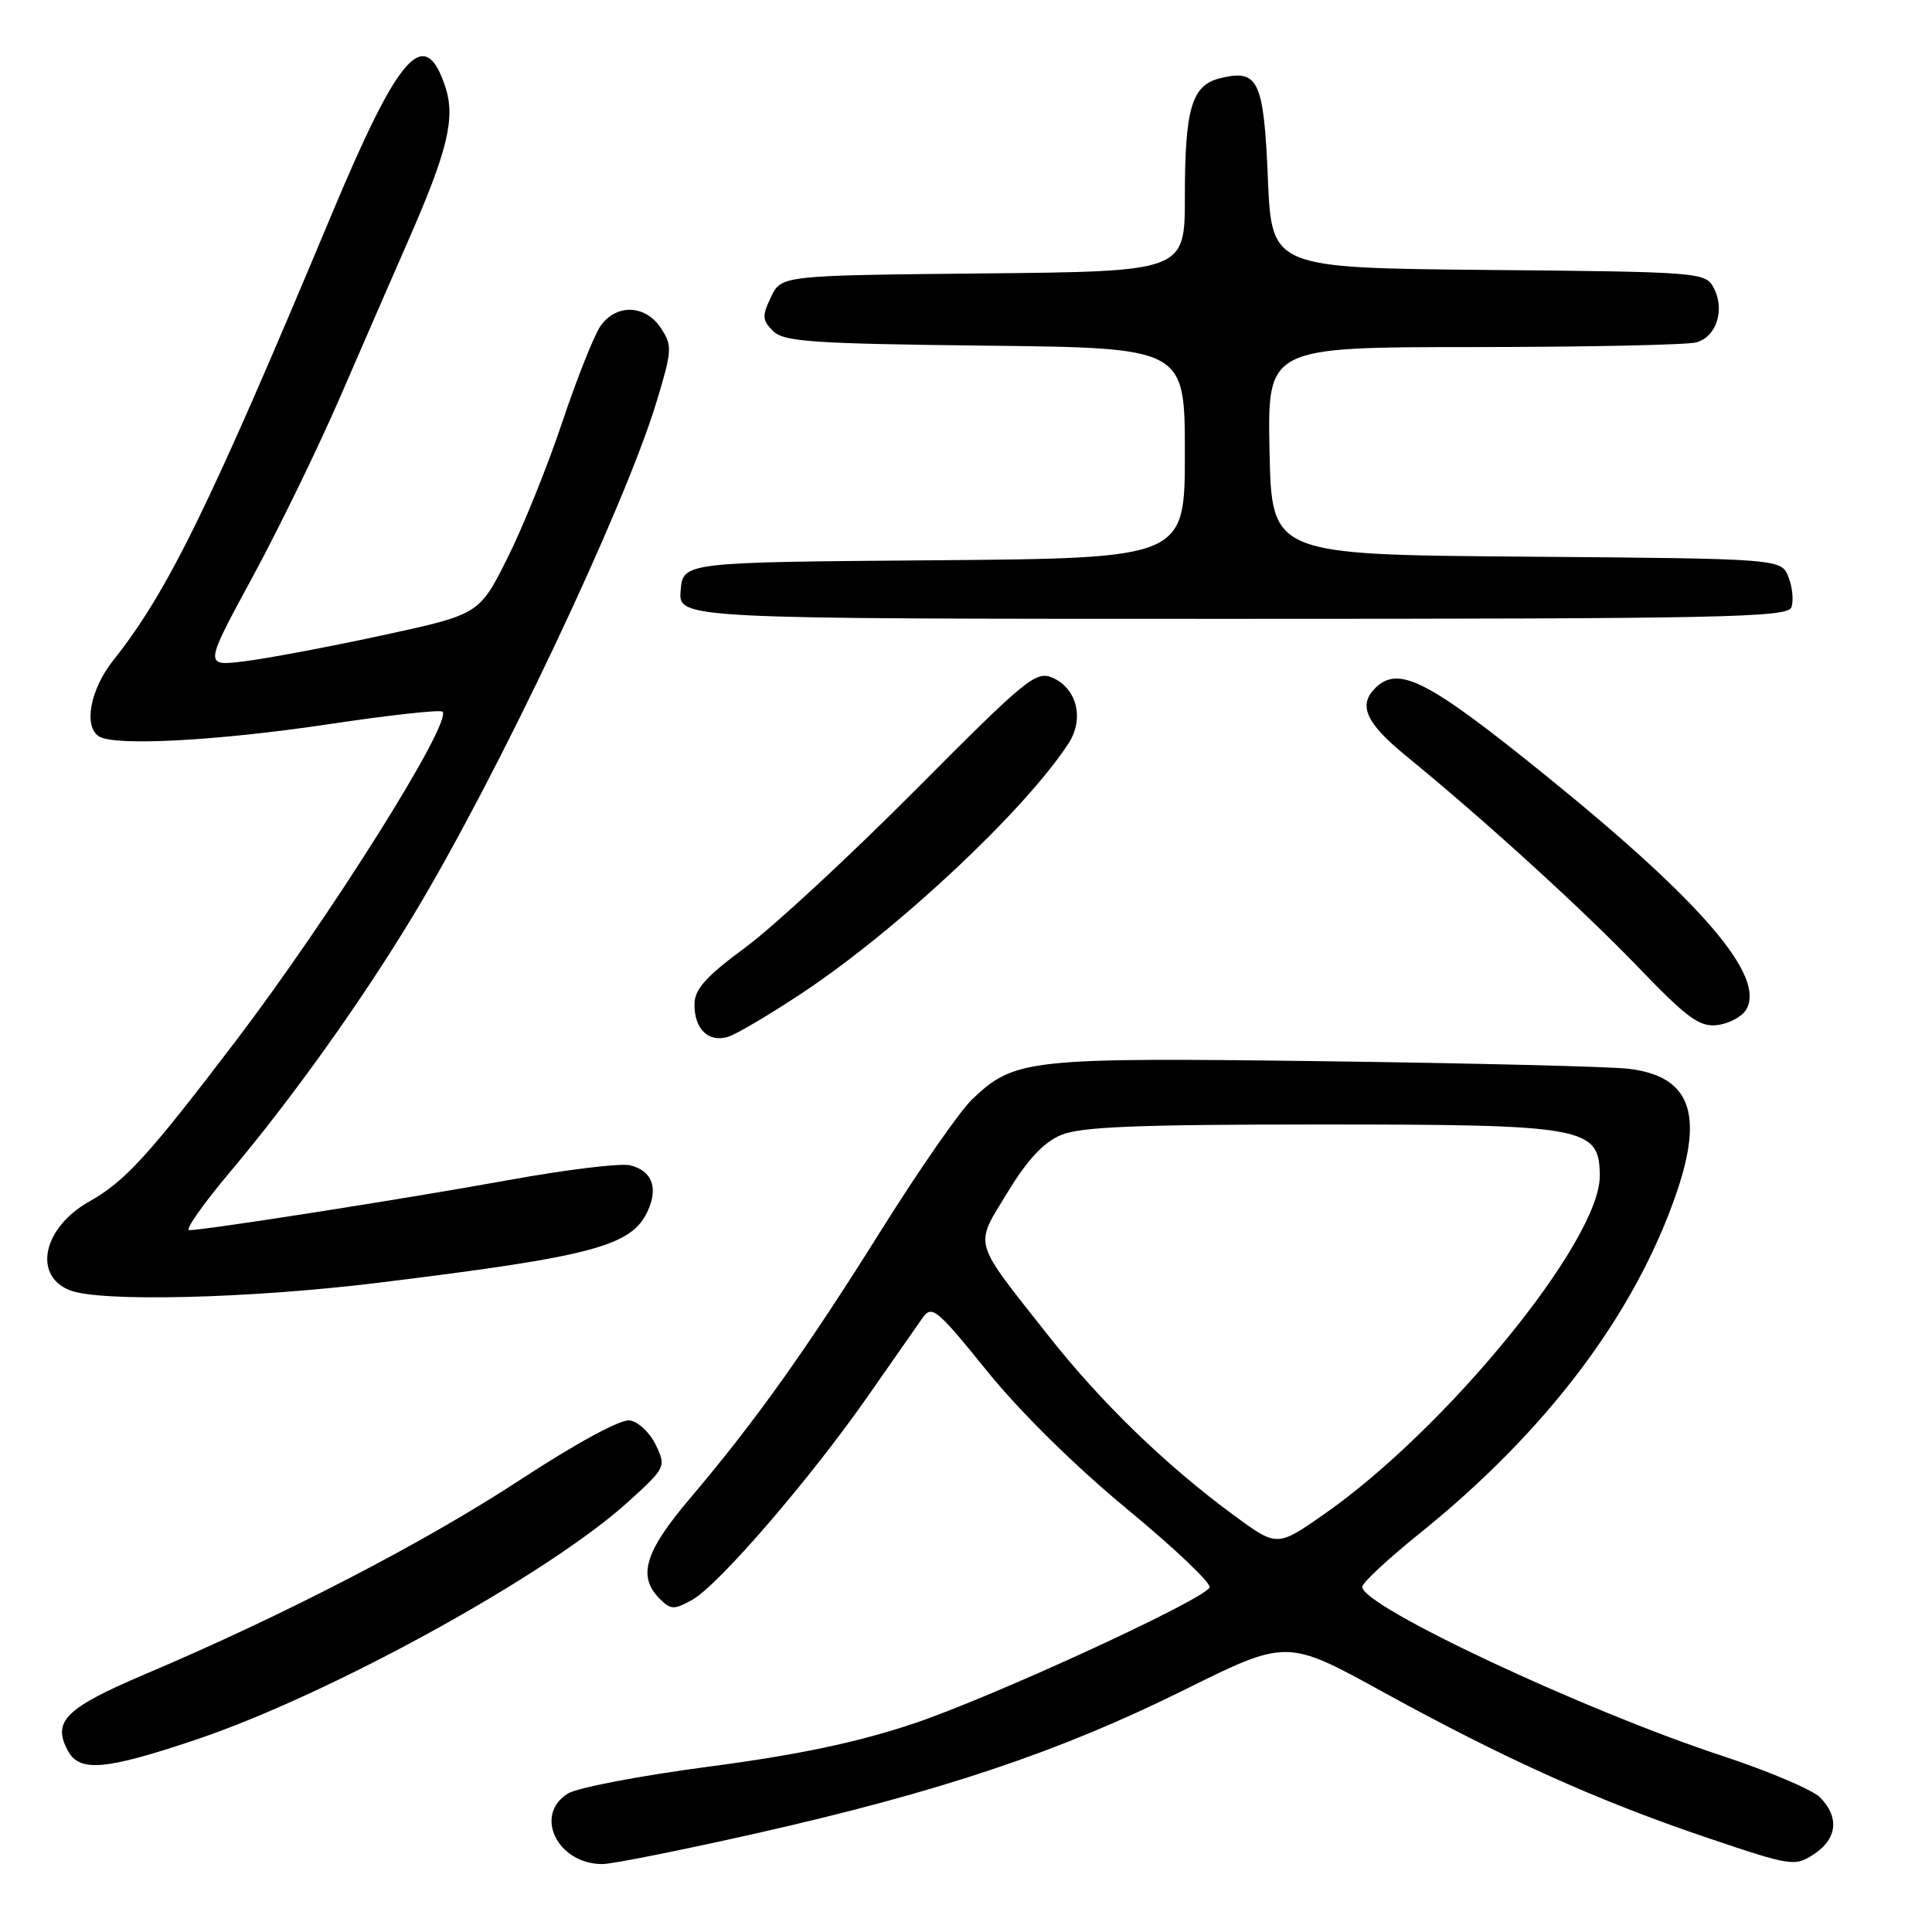 <?xml version="1.0" encoding="UTF-8" standalone="no"?>
<!DOCTYPE svg PUBLIC "-//W3C//DTD SVG 1.1//EN" "http://www.w3.org/Graphics/SVG/1.1/DTD/svg11.dtd" >
<svg xmlns="http://www.w3.org/2000/svg" xmlns:xlink="http://www.w3.org/1999/xlink" version="1.1" viewBox="0 0 256 256">
 <g >
 <path fill="currentColor"
d=" M 100.34 242.90 C 124.59 237.42 140.35 232.14 156.82 223.97 C 170.50 217.18 170.50 217.18 183.23 224.18 C 199.43 233.09 211.76 238.63 226.24 243.52 C 237.41 247.29 237.81 247.35 240.37 245.68 C 243.45 243.66 243.75 240.75 241.15 238.15 C 240.14 237.14 234.26 234.65 228.09 232.62 C 209.85 226.62 180.50 212.84 180.50 210.27 C 180.50 209.74 183.92 206.56 188.09 203.20 C 204.90 189.68 216.60 174.18 222.12 158.14 C 225.79 147.48 223.93 142.61 215.82 141.62 C 213.44 141.33 195.30 140.88 175.50 140.62 C 136.20 140.11 134.43 140.31 128.81 145.67 C 127.18 147.23 121.76 155.03 116.77 163.00 C 106.83 178.87 100.05 188.38 91.40 198.58 C 85.44 205.59 84.45 208.88 87.40 211.83 C 88.89 213.32 89.31 213.33 91.75 211.97 C 95.23 210.02 107.39 195.91 115.00 185.00 C 118.26 180.32 121.53 175.66 122.25 174.62 C 123.47 172.89 124.13 173.43 130.79 181.67 C 135.16 187.08 142.50 194.31 149.42 200.02 C 155.70 205.21 160.59 209.86 160.28 210.36 C 159.17 212.16 131.28 224.97 121.00 228.40 C 113.54 230.89 105.73 232.53 94.00 234.08 C 84.92 235.27 76.49 236.88 75.25 237.65 C 70.68 240.49 73.86 247.00 79.82 247.00 C 81.12 247.00 90.36 245.15 100.34 242.90 Z  M 26.01 230.50 C 43.84 224.49 72.64 208.63 83.29 198.95 C 88.22 194.47 88.28 194.35 86.89 191.45 C 86.12 189.83 84.56 188.37 83.44 188.21 C 82.23 188.03 76.40 191.20 68.95 196.07 C 56.30 204.36 37.68 214.01 19.27 221.82 C 8.68 226.32 6.90 228.07 8.98 231.96 C 10.53 234.86 13.93 234.56 26.01 230.50 Z  M 50.06 169.98 C 78.59 166.48 83.72 165.11 85.83 160.46 C 87.25 157.36 86.40 155.14 83.51 154.41 C 82.26 154.10 75.00 154.98 67.37 156.37 C 53.83 158.83 27.23 163.00 25.07 163.00 C 24.48 163.00 26.93 159.51 30.52 155.25 C 38.72 145.51 47.95 132.59 54.78 121.26 C 65.94 102.77 82.72 67.33 87.00 53.23 C 89.06 46.43 89.10 45.80 87.58 43.48 C 85.53 40.36 81.66 40.22 79.57 43.20 C 78.73 44.41 76.44 50.15 74.50 55.95 C 72.56 61.75 69.29 69.86 67.23 73.96 C 63.50 81.41 63.50 81.41 50.50 84.22 C 43.35 85.76 35.15 87.30 32.28 87.64 C 27.06 88.27 27.06 88.27 33.48 76.43 C 37.01 69.91 42.24 59.16 45.10 52.54 C 47.97 45.92 52.00 36.66 54.06 31.96 C 59.32 19.98 60.37 15.65 59.01 11.52 C 56.27 3.22 52.90 7.01 43.92 28.47 C 27.79 67.05 22.23 78.41 15.05 87.44 C 11.94 91.35 11.02 96.27 13.14 97.59 C 15.25 98.89 28.86 98.16 43.55 95.96 C 51.56 94.76 58.34 94.01 58.63 94.30 C 59.99 95.65 43.80 121.43 31.19 138.00 C 19.62 153.20 16.58 156.53 11.81 159.22 C 5.71 162.66 4.32 168.99 9.23 170.96 C 13.18 172.55 33.02 172.07 50.06 169.98 Z  M 106.50 131.44 C 119.12 123.02 135.74 107.43 141.57 98.53 C 143.68 95.31 142.74 91.30 139.55 89.84 C 137.30 88.82 136.14 89.76 121.32 104.66 C 112.62 113.41 102.47 122.81 98.77 125.54 C 93.56 129.38 92.04 131.07 92.02 133.05 C 91.99 136.34 93.86 138.17 96.45 137.39 C 97.58 137.05 102.10 134.37 106.50 131.44 Z  M 231.34 133.84 C 234.07 129.48 225.66 119.63 204.77 102.72 C 189.15 90.08 185.29 88.11 182.20 91.20 C 179.94 93.46 181.01 95.82 186.25 100.11 C 196.71 108.66 209.66 120.45 217.13 128.22 C 223.56 134.91 225.20 136.10 227.53 135.83 C 229.05 135.65 230.77 134.75 231.34 133.84 Z  M 237.36 80.49 C 237.68 79.66 237.52 77.87 237.00 76.50 C 236.06 74.03 236.06 74.03 202.28 73.76 C 168.50 73.50 168.50 73.50 168.22 59.75 C 167.94 46.00 167.94 46.00 195.22 45.99 C 210.22 45.98 223.52 45.70 224.76 45.37 C 227.46 44.64 228.61 41.00 227.06 38.11 C 225.98 36.09 225.14 36.02 197.22 35.77 C 168.50 35.50 168.50 35.50 168.00 23.61 C 167.45 10.59 166.73 9.10 161.62 10.38 C 157.91 11.31 157.00 14.40 157.00 26.05 C 157.00 35.97 157.00 35.97 130.26 36.23 C 103.53 36.50 103.53 36.50 102.16 39.36 C 100.96 41.86 100.99 42.42 102.43 43.86 C 103.85 45.28 107.58 45.54 130.53 45.80 C 157.00 46.09 157.00 46.09 157.00 60.03 C 157.00 73.97 157.00 73.97 123.75 74.24 C 90.50 74.50 90.50 74.50 90.19 78.25 C 89.88 82.00 89.88 82.00 163.33 82.00 C 227.89 82.00 236.86 81.82 237.36 80.49 Z  M 163.35 200.68 C 154.39 194.07 145.91 185.85 138.88 176.94 C 128.75 164.09 129.08 165.27 133.49 158.02 C 136.14 153.66 138.28 151.36 140.61 150.39 C 143.21 149.30 150.74 149.00 175.03 149.00 C 210.15 149.00 211.94 149.33 211.98 155.79 C 212.04 164.38 191.62 189.40 175.31 200.74 C 169.20 204.99 169.20 204.99 163.35 200.68 Z "/>
</g>
</svg>